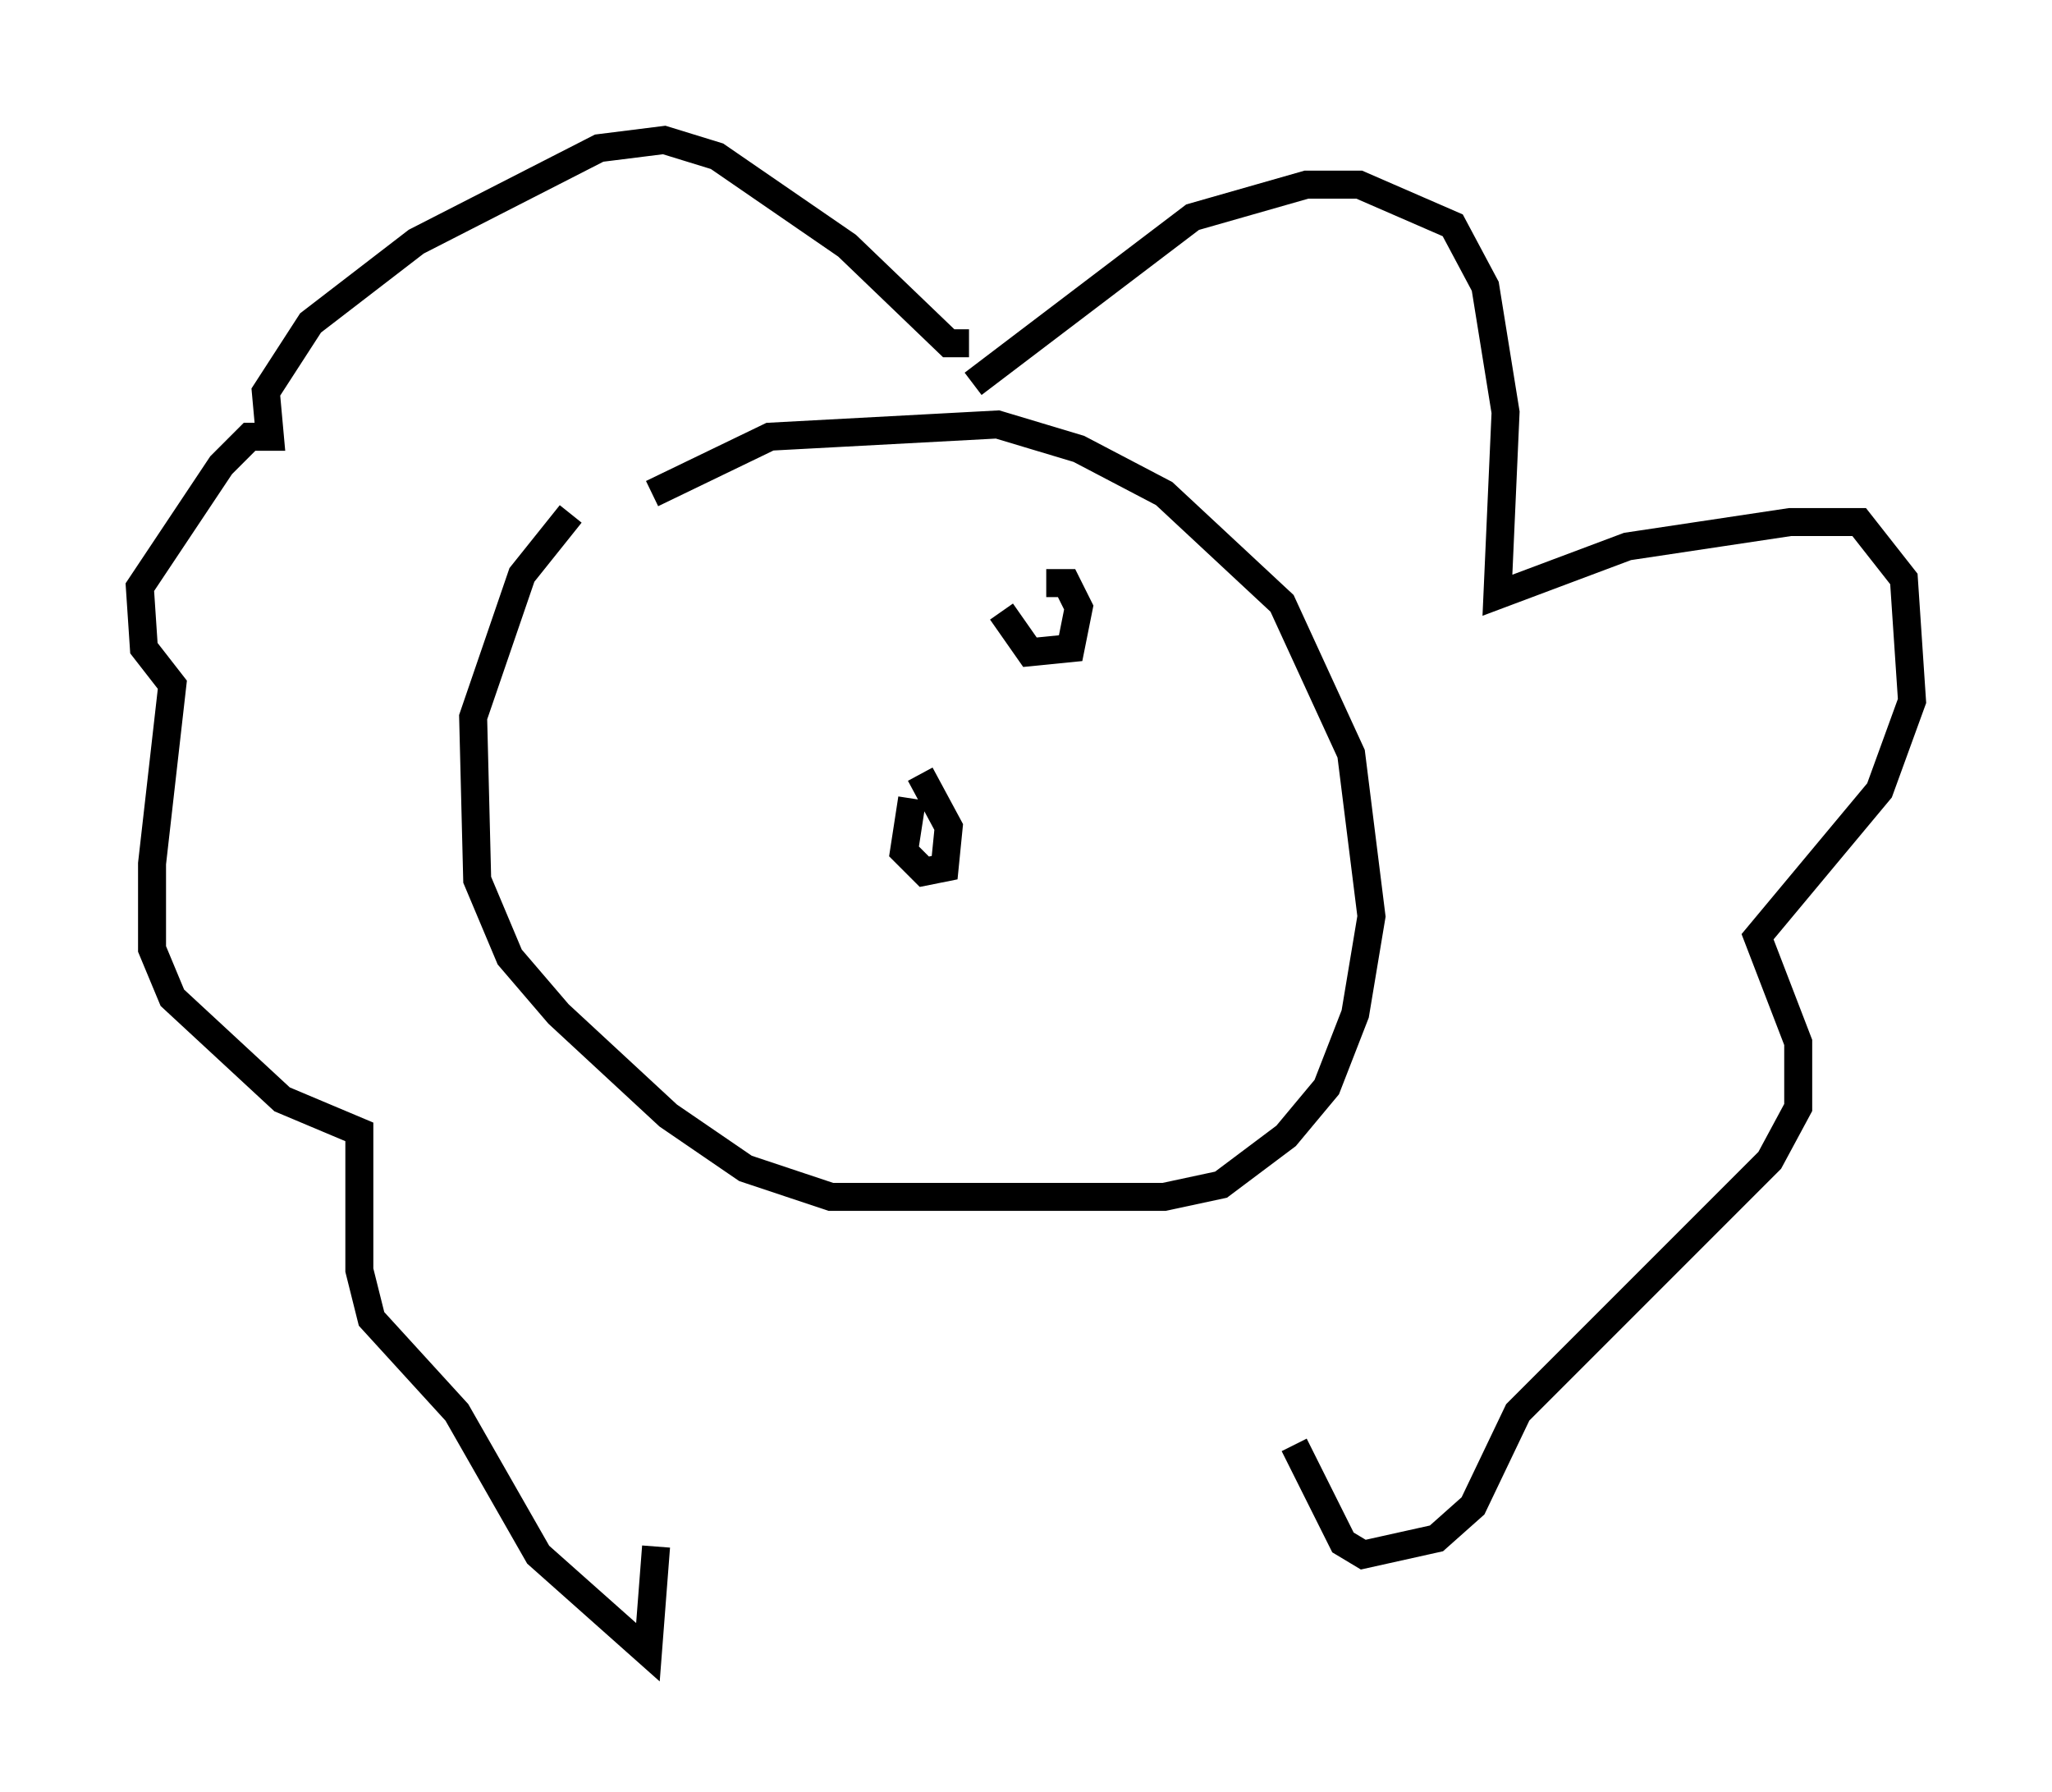 <?xml version="1.0" encoding="utf-8" ?>
<svg baseProfile="full" height="64.033" version="1.1" width="73.329" xmlns="http://www.w3.org/2000/svg" xmlns:ev="http://www.w3.org/2001/xml-events" xmlns:xlink="http://www.w3.org/1999/xlink"><defs /><rect fill="white" height="64.033" width="73.329" x="0" y="0" /><path d="M20.106, 20.687 m3.196, -3.05 l4.212, -2.034 8.134, -0.436 l2.905, 0.872 3.05, 1.598 l4.212, 3.922 2.469, 5.374 l0.726, 5.81 -0.581, 3.486 l-1.017, 2.615 -1.453, 1.743 l-2.324, 1.743 -2.034, 0.436 l-11.911, 0.0 -3.05, -1.017 l-2.76, -1.888 -3.922, -3.631 l-1.743, -2.034 -1.162, -2.76 l-0.145, -5.81 1.743, -5.084 l1.743, -2.179 m14.38, -4.648 l7.844, -5.955 4.067, -1.162 l1.888, 0.0 3.341, 1.453 l1.162, 2.179 0.726, 4.503 l-0.291, 6.536 4.648, -1.743 l5.81, -0.872 2.469, 0.0 l1.598, 2.034 0.291, 4.358 l-1.162, 3.196 -4.358, 5.229 l1.453, 3.777 0.0, 2.324 l-1.017, 1.888 -9.006, 9.006 l-1.598, 3.341 -1.307, 1.162 l-2.615, 0.581 -0.726, -0.436 l-1.743, -3.486 m-11.62, -39.363 l-0.726, 0.0 -3.631, -3.486 l-4.648, -3.196 -1.888, -0.581 l-2.324, 0.291 -6.536, 3.341 l-3.777, 2.905 -1.598, 2.469 l0.145, 1.598 -0.726, 0.0 l-1.017, 1.017 -2.905, 4.358 l0.145, 2.179 1.017, 1.307 l-0.726, 6.391 0.0, 3.05 l0.726, 1.743 3.922, 3.631 l2.76, 1.162 0.0, 4.939 l0.436, 1.743 3.05, 3.341 l2.905, 5.084 3.922, 3.486 l0.291, -3.777 m9.151, -26.726 l-0.291, 1.888 0.726, 0.726 l0.726, -0.145 0.145, -1.453 l-1.017, -1.888 m4.503, -6.827 l0.726, 0.0 0.436, 0.872 l-0.291, 1.453 -1.453, 0.145 l-1.017, -1.453 " fill="none" stroke="black" stroke-width="1" /></svg>
